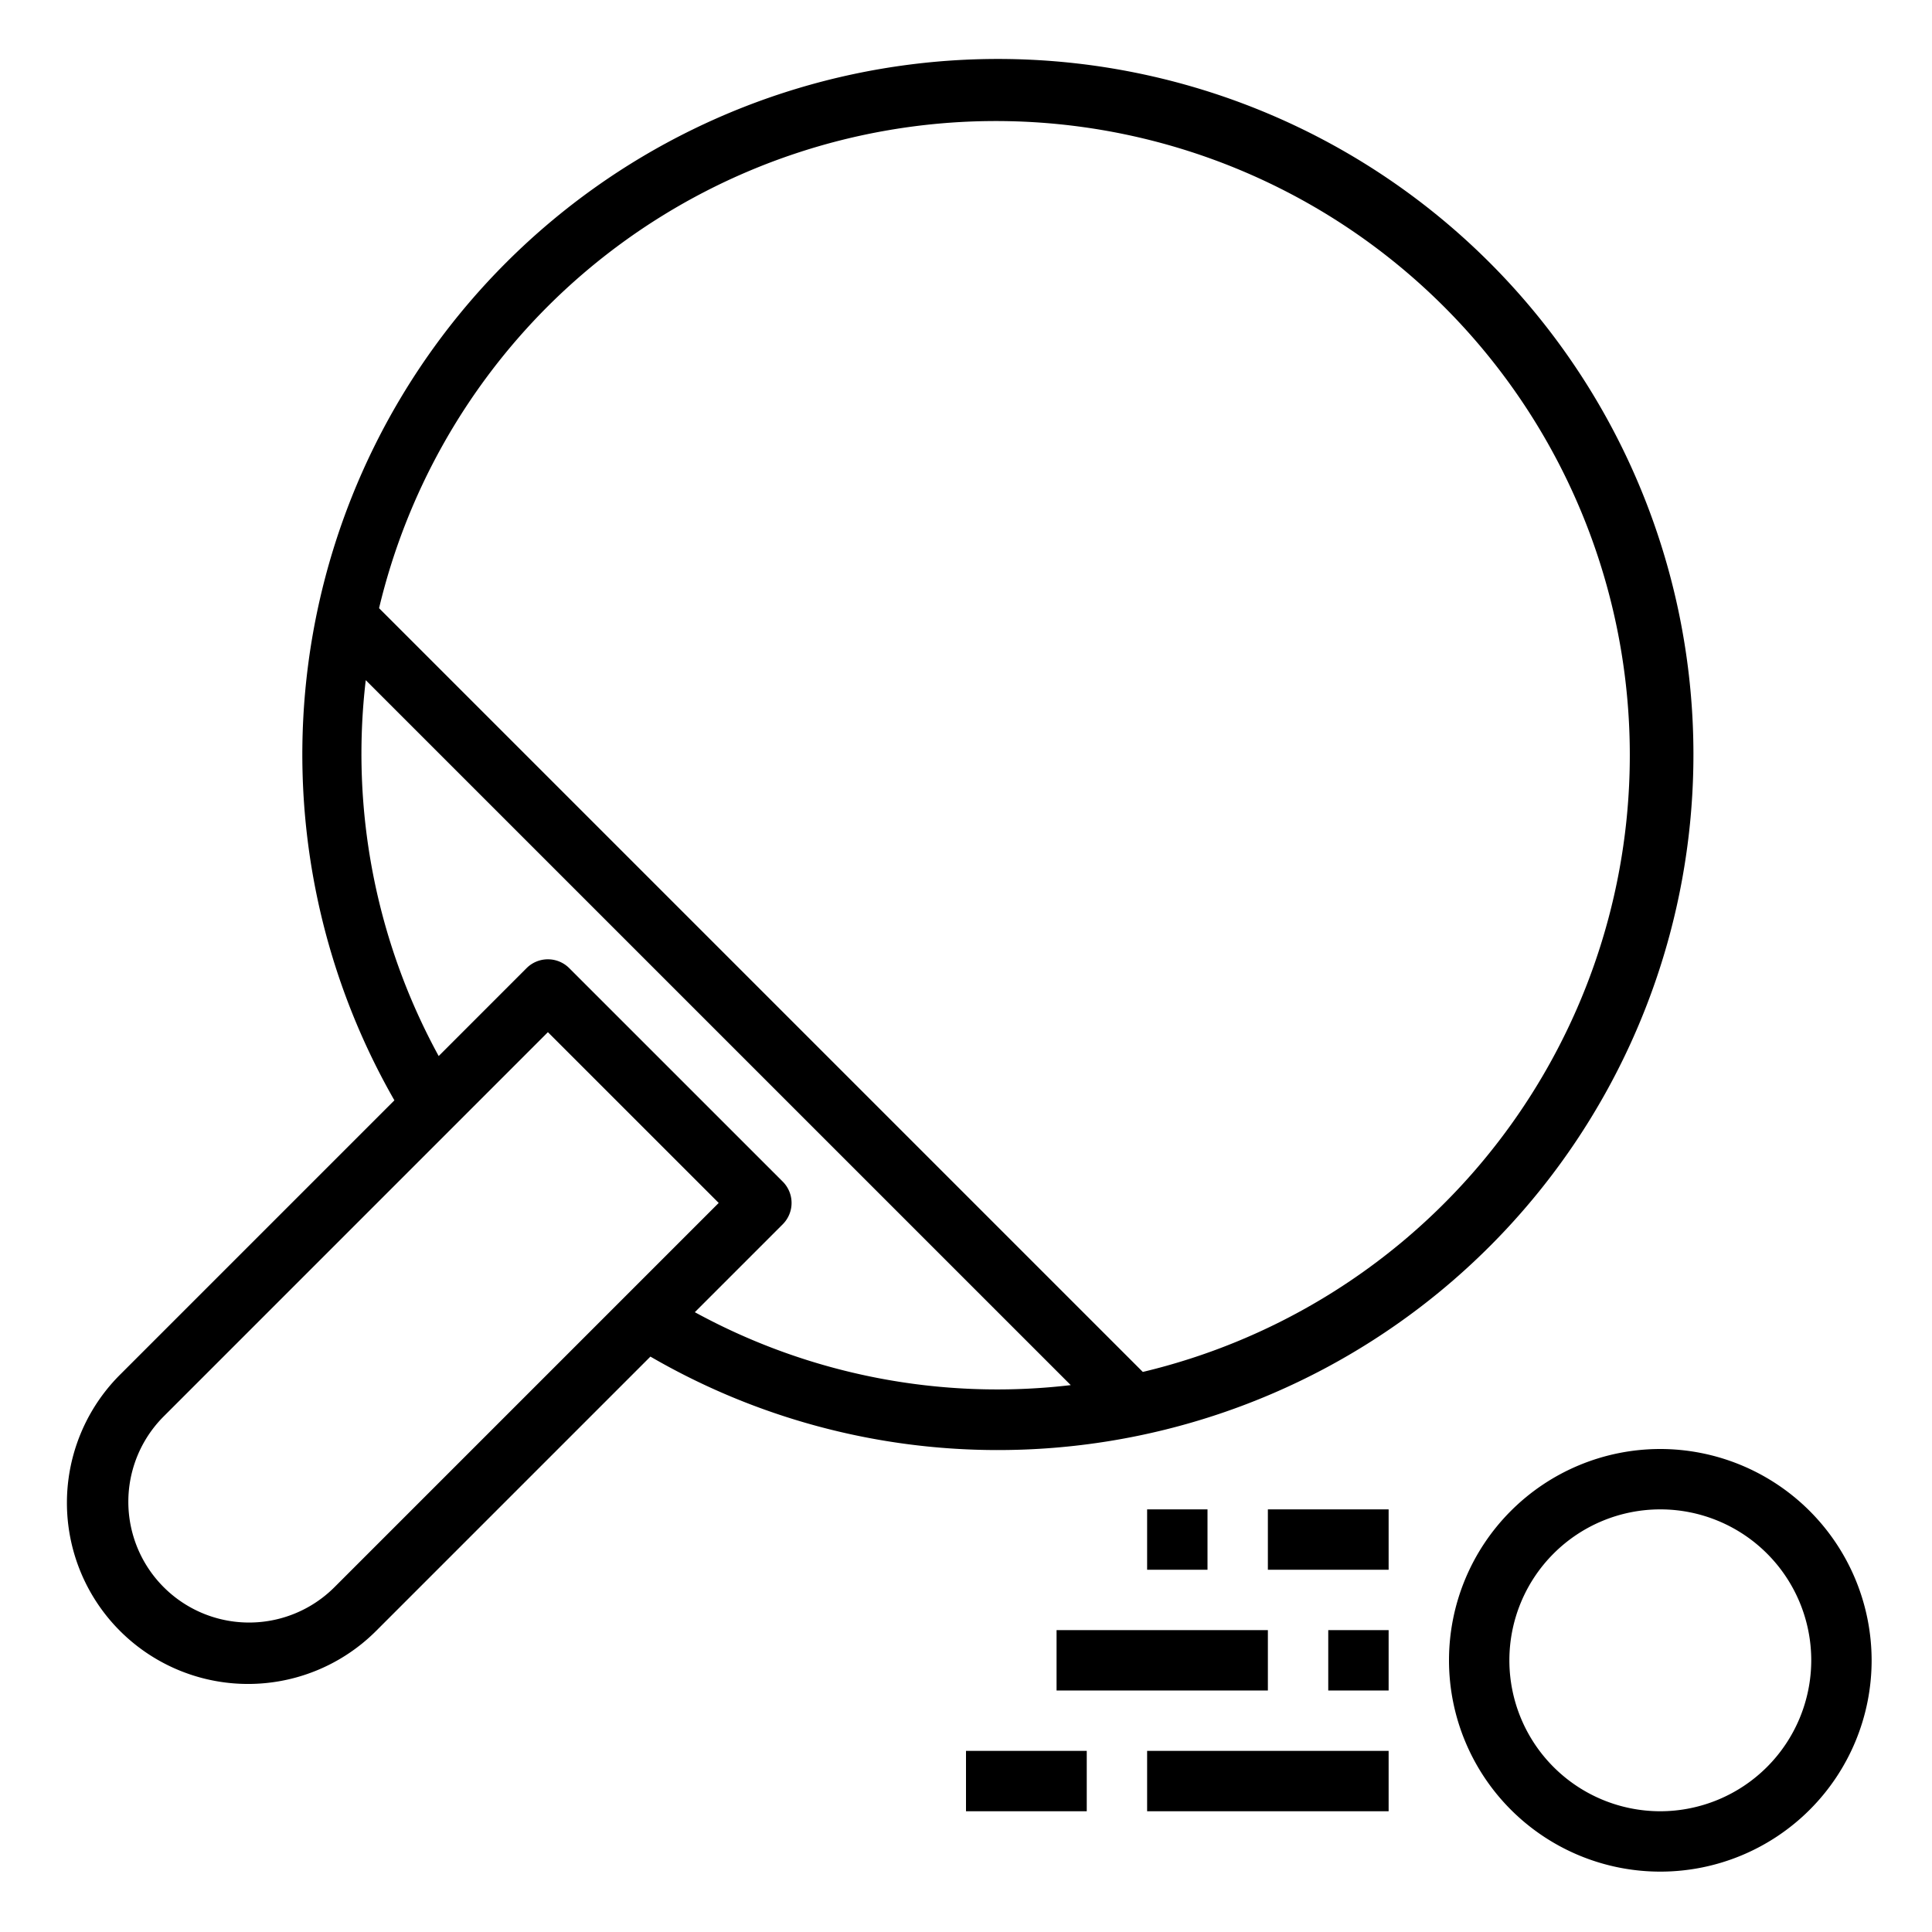 <svg xmlns="http://www.w3.org/2000/svg" viewBox="0 0 64 64" x="0px" y="0px"><g data-name="Sport-Table Tennis"><path d="M33.009,48.035A23.041,23.041,0,1,0,13.065,36.45L4.009,45.506a6,6,0,1,0,8.485,8.485l9.052-9.052A22.916,22.916,0,0,0,33.009,48.035ZM18.147,10.147a21.005,21.005,0,1,1,19.71,35.3l-25.3-25.3A21.035,21.035,0,0,1,18.147,10.147ZM12.116,22.531,35.47,45.884a20.883,20.883,0,0,1-12.453-2.416l2.912-2.912a1,1,0,0,0,0-1.414l-7.072-7.071a1,1,0,0,0-1.414,0l-2.911,2.912A20.878,20.878,0,0,1,12.116,22.531ZM11.08,52.577A4,4,0,1,1,5.423,46.92L18.15,34.192l5.658,5.657Z"></path><path d="M55,48a7,7,0,1,0,7,7A7.008,7.008,0,0,0,55,48Zm0,12a5,5,0,1,1,5-5A5.006,5.006,0,0,1,55,60Z"></path><rect x="42" y="50" width="4" height="2"></rect><rect x="38" y="50" width="2" height="2"></rect><rect x="44" y="54" width="2" height="2"></rect><rect x="35" y="54" width="7" height="2"></rect><rect x="38" y="58" width="8" height="2"></rect><rect x="32" y="58" width="4" height="2"></rect></g></svg>
